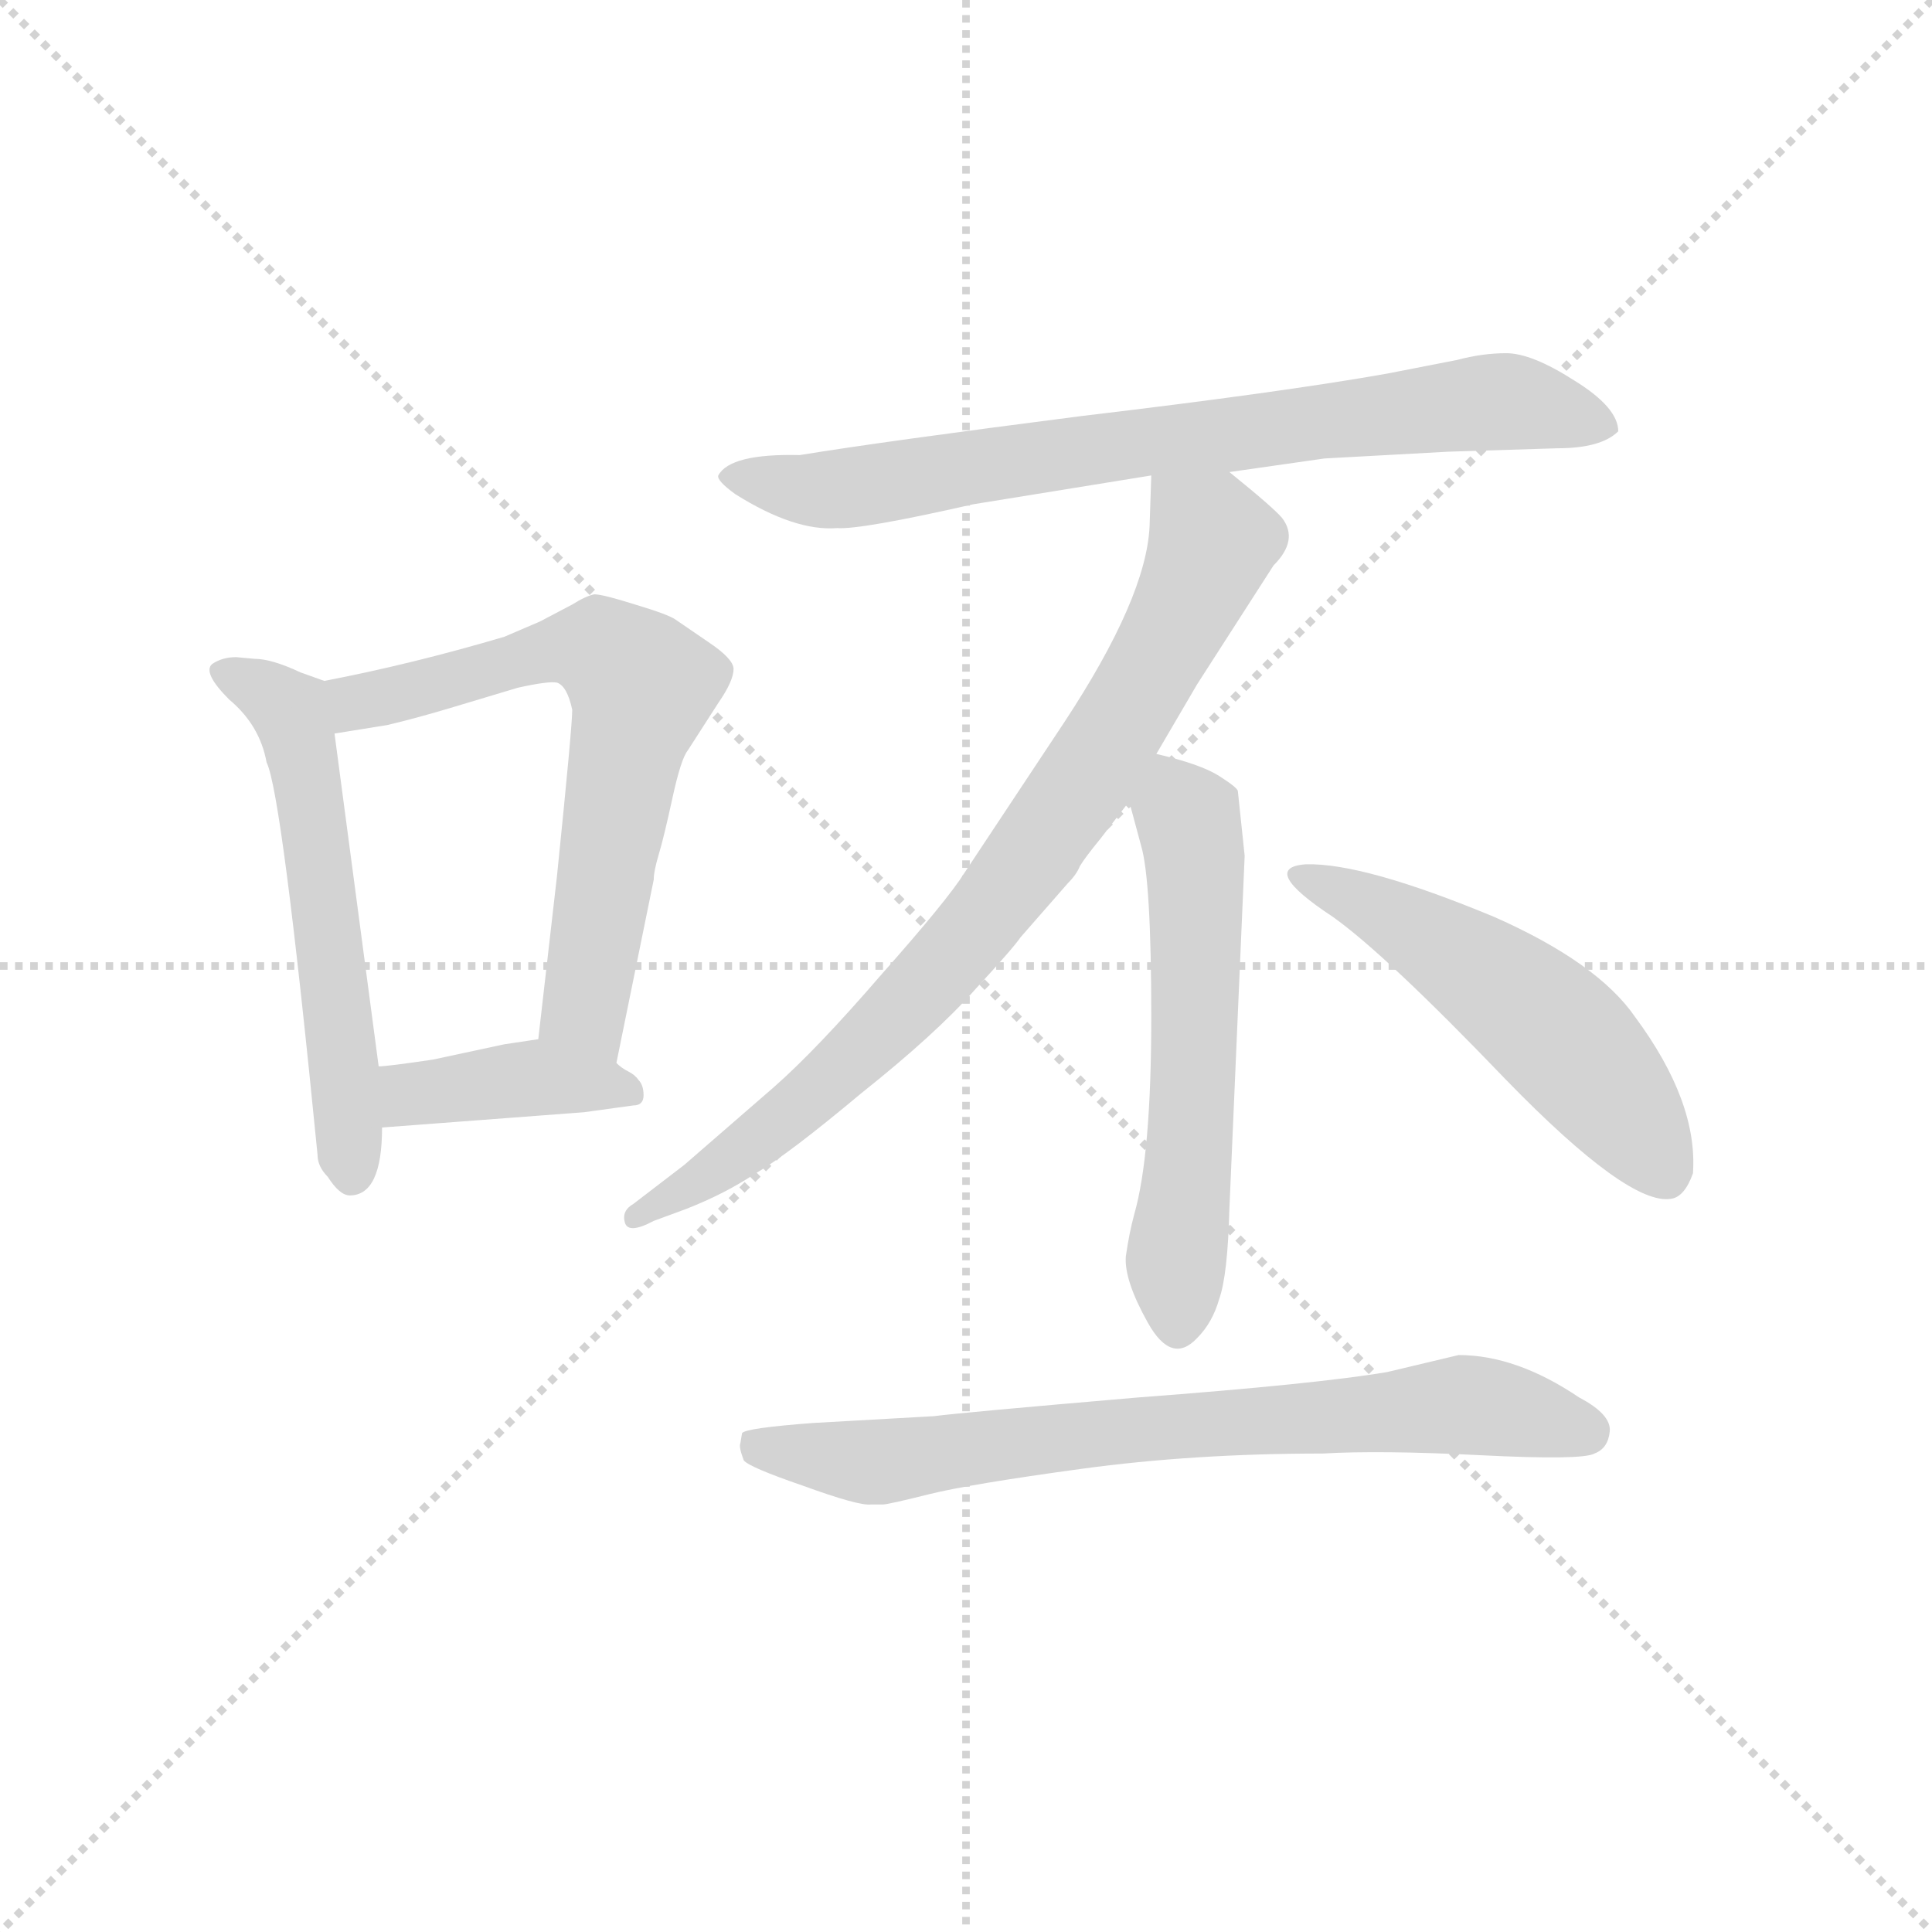 <svg version="1.1" viewBox="0 0 1024 1024" xmlns="http://www.w3.org/2000/svg">
  <g stroke="lightgray" stroke-dasharray="1,1" stroke-width="1" transform="scale(4, 4)">
    <line x1="0" y1="0" x2="256" y2="256"></line>
    <line x1="256" y1="0" x2="0" y2="256"></line>
    <line x1="128" y1="0" x2="128" y2="256"></line>
    <line x1="0" y1="128" x2="256" y2="128"></line>
  </g>
  <g transform="scale(0.9, -0.9) translate(50, -830)">
    <style type="text/css">
      
        @keyframes keyframes0 {
          from {
            stroke: blue;
            stroke-dashoffset: 576;
            stroke-width: 128;
          }
          65% {
            animation-timing-function: step-end;
            stroke: blue;
            stroke-dashoffset: 0;
            stroke-width: 128;
          }
          to {
            stroke: black;
            stroke-width: 1024;
          }
        }
        #make-me-a-hanzi-animation-0 {
          animation: keyframes0 0.719s both;
          animation-delay: 0s;
          animation-timing-function: linear;
        }
      
        @keyframes keyframes1 {
          from {
            stroke: blue;
            stroke-dashoffset: 668;
            stroke-width: 128;
          }
          68% {
            animation-timing-function: step-end;
            stroke: blue;
            stroke-dashoffset: 0;
            stroke-width: 128;
          }
          to {
            stroke: black;
            stroke-width: 1024;
          }
        }
        #make-me-a-hanzi-animation-1 {
          animation: keyframes1 0.794s both;
          animation-delay: 0.719s;
          animation-timing-function: linear;
        }
      
        @keyframes keyframes2 {
          from {
            stroke: blue;
            stroke-dashoffset: 406;
            stroke-width: 128;
          }
          57% {
            animation-timing-function: step-end;
            stroke: blue;
            stroke-dashoffset: 0;
            stroke-width: 128;
          }
          to {
            stroke: black;
            stroke-width: 1024;
          }
        }
        #make-me-a-hanzi-animation-2 {
          animation: keyframes2 0.58s both;
          animation-delay: 1.512s;
          animation-timing-function: linear;
        }
      
        @keyframes keyframes3 {
          from {
            stroke: blue;
            stroke-dashoffset: 776;
            stroke-width: 128;
          }
          72% {
            animation-timing-function: step-end;
            stroke: blue;
            stroke-dashoffset: 0;
            stroke-width: 128;
          }
          to {
            stroke: black;
            stroke-width: 1024;
          }
        }
        #make-me-a-hanzi-animation-3 {
          animation: keyframes3 0.882s both;
          animation-delay: 2.093s;
          animation-timing-function: linear;
        }
      
        @keyframes keyframes4 {
          from {
            stroke: blue;
            stroke-dashoffset: 829;
            stroke-width: 128;
          }
          73% {
            animation-timing-function: step-end;
            stroke: blue;
            stroke-dashoffset: 0;
            stroke-width: 128;
          }
          to {
            stroke: black;
            stroke-width: 1024;
          }
        }
        #make-me-a-hanzi-animation-4 {
          animation: keyframes4 0.925s both;
          animation-delay: 2.974s;
          animation-timing-function: linear;
        }
      
        @keyframes keyframes5 {
          from {
            stroke: blue;
            stroke-dashoffset: 582;
            stroke-width: 128;
          }
          65% {
            animation-timing-function: step-end;
            stroke: blue;
            stroke-dashoffset: 0;
            stroke-width: 128;
          }
          to {
            stroke: black;
            stroke-width: 1024;
          }
        }
        #make-me-a-hanzi-animation-5 {
          animation: keyframes5 0.724s both;
          animation-delay: 3.899s;
          animation-timing-function: linear;
        }
      
        @keyframes keyframes6 {
          from {
            stroke: blue;
            stroke-dashoffset: 540;
            stroke-width: 128;
          }
          64% {
            animation-timing-function: step-end;
            stroke: blue;
            stroke-dashoffset: 0;
            stroke-width: 128;
          }
          to {
            stroke: black;
            stroke-width: 1024;
          }
        }
        #make-me-a-hanzi-animation-6 {
          animation: keyframes6 0.689s both;
          animation-delay: 4.623s;
          animation-timing-function: linear;
        }
      
        @keyframes keyframes7 {
          from {
            stroke: blue;
            stroke-dashoffset: 754;
            stroke-width: 128;
          }
          71% {
            animation-timing-function: step-end;
            stroke: blue;
            stroke-dashoffset: 0;
            stroke-width: 128;
          }
          to {
            stroke: black;
            stroke-width: 1024;
          }
        }
        #make-me-a-hanzi-animation-7 {
          animation: keyframes7 0.864s both;
          animation-delay: 5.312s;
          animation-timing-function: linear;
        }
      
    </style>
    
      <path d="M 100 442 L 89 443 Q 81 443 75 439 Q 69 434 85 418 Q 103 403 107 381 Q 116 363 137 150 Q 137 143 143 137 Q 150 126 156 126 Q 175 126 175 166 L 173 202 L 147 398 C 143 428 143 428 141 429 L 127 434 Q 110 442 100 442 Z" fill="lightgray"></path>
    
      <path d="M 313 204 L 335 312 Q 335 317 338 327 Q 341 337 346 360 Q 351 383 355 388 L 373 416 Q 382 429 382 436 Q 382 442 367 452 L 348 465 Q 344 468 324 474 Q 305 480 300 480 Q 295 479 287 474 L 268 464 L 247 455 Q 193 439 141 429 C 112 423 117 393 147 398 L 178 403 Q 195 407 215 413 L 255 425 Q 273 429 278 428 Q 284 426 287 412 Q 287 402 278 314 L 267 218 C 264 188 307 175 313 204 Z" fill="lightgray"></path>
    
      <path d="M 175 166 L 294 175 L 323 179 Q 329 179 329 185 Q 329 191 326 194 Q 324 197 320 199 Q 316 201 313 204 C 291 222 291 222 267 218 L 247 215 L 205 206 Q 178 202 173 202 C 143 200 145 164 175 166 Z" fill="lightgray"></path>
    
      <path d="M 803 564 L 867 566 Q 893 566 903 576 Q 903 590 877 606 Q 852 622 837 622 Q 823 622 808 618 L 767 610 Q 705 599 587 585 Q 470 570 421 562 Q 380 563 373 550 Q 372 547 383 539 Q 418 517 443 519 Q 457 518 523 533 L 628 550 L 674 552 L 730 560 L 803 564 Z" fill="lightgray"></path>
    
      <path d="M 628 550 L 627 520 Q 625 478 577 405 L 518 316 Q 508 300 469 256 Q 431 212 406 190 L 353 144 L 323 121 Q 316 117 318 110 Q 320 103 335 111 L 354 118 Q 377 127 395 139 Q 414 150 457 186 Q 501 221 524 247 Q 547 272 551 278 L 579 310 Q 584 315 586 320 Q 589 325 598 336 L 615 358 L 631 386 L 655 427 L 700 497 Q 715 512 705 525 Q 700 531 674 552 C 651 571 629 580 628 550 Z" fill="lightgray"></path>
    
      <path d="M 615 358 L 622 332 Q 628 312 628 231 Q 628 150 618 115 Q 615 104 613 90 Q 612 76 626 51 Q 640 26 655 42 Q 664 51 668 65 Q 673 79 674 118 L 683 326 L 679 364 Q 679 366 668 373 Q 657 380 631 386 C 606 392 607 387 615 358 Z" fill="lightgray"></path>
    
      <path d="M 735 290 Q 766 268 837 194 Q 909 120 934 124 Q 942 125 947 139 Q 950 181 913 231 Q 891 263 830 290 Q 753 322 719 321 Q 691 319 735 290 Z" fill="lightgray"></path>
    
      <path d="M 809 32 L 767 22 Q 726 15 620 7 Q 515 -2 500 -4 L 429 -8 Q 389 -11 387 -14 L 386 -20 Q 385 -22 388 -30 Q 391 -34 423 -45 Q 456 -57 463 -56 L 470 -56 Q 473 -56 497 -50 Q 521 -44 587 -35 Q 653 -26 729 -26 Q 763 -24 822 -27 Q 882 -30 889 -26 Q 897 -23 898 -13 Q 899 -3 880 7 Q 843 32 809 32 Z" fill="lightgray"></path>
    
    
      <clipPath id="make-me-a-hanzi-clip-0">
        <path d="M 100 442 L 89 443 Q 81 443 75 439 Q 69 434 85 418 Q 103 403 107 381 Q 116 363 137 150 Q 137 143 143 137 Q 150 126 156 126 Q 175 126 175 166 L 173 202 L 147 398 C 143 428 143 428 141 429 L 127 434 Q 110 442 100 442 Z"></path>
      </clipPath>
      <path clip-path="url(#make-me-a-hanzi-clip-0)" d="M 84 435 L 112 419 L 125 402 L 157 138" fill="none" id="make-me-a-hanzi-animation-0" stroke-dasharray="448 896" stroke-linecap="round"></path>
    
      <clipPath id="make-me-a-hanzi-clip-1">
        <path d="M 313 204 L 335 312 Q 335 317 338 327 Q 341 337 346 360 Q 351 383 355 388 L 373 416 Q 382 429 382 436 Q 382 442 367 452 L 348 465 Q 344 468 324 474 Q 305 480 300 480 Q 295 479 287 474 L 268 464 L 247 455 Q 193 439 141 429 C 112 423 117 393 147 398 L 178 403 Q 195 407 215 413 L 255 425 Q 273 429 278 428 Q 284 426 287 412 Q 287 402 278 314 L 267 218 C 264 188 307 175 313 204 Z"></path>
      </clipPath>
      <path clip-path="url(#make-me-a-hanzi-clip-1)" d="M 150 423 L 160 416 L 282 449 L 307 446 L 326 429 L 294 236 L 309 213" fill="none" id="make-me-a-hanzi-animation-1" stroke-dasharray="540 1080" stroke-linecap="round"></path>
    
      <clipPath id="make-me-a-hanzi-clip-2">
        <path d="M 175 166 L 294 175 L 323 179 Q 329 179 329 185 Q 329 191 326 194 Q 324 197 320 199 Q 316 201 313 204 C 291 222 291 222 267 218 L 247 215 L 205 206 Q 178 202 173 202 C 143 200 145 164 175 166 Z"></path>
      </clipPath>
      <path clip-path="url(#make-me-a-hanzi-clip-2)" d="M 176 196 L 192 185 L 265 195 L 321 187" fill="none" id="make-me-a-hanzi-animation-2" stroke-dasharray="278 556" stroke-linecap="round"></path>
    
      <clipPath id="make-me-a-hanzi-clip-3">
        <path d="M 803 564 L 867 566 Q 893 566 903 576 Q 903 590 877 606 Q 852 622 837 622 Q 823 622 808 618 L 767 610 Q 705 599 587 585 Q 470 570 421 562 Q 380 563 373 550 Q 372 547 383 539 Q 418 517 443 519 Q 457 518 523 533 L 628 550 L 674 552 L 730 560 L 803 564 Z"></path>
      </clipPath>
      <path clip-path="url(#make-me-a-hanzi-clip-3)" d="M 381 547 L 437 541 L 599 567 L 832 594 L 895 579" fill="none" id="make-me-a-hanzi-animation-3" stroke-dasharray="648 1296" stroke-linecap="round"></path>
    
      <clipPath id="make-me-a-hanzi-clip-4">
        <path d="M 628 550 L 627 520 Q 625 478 577 405 L 518 316 Q 508 300 469 256 Q 431 212 406 190 L 353 144 L 323 121 Q 316 117 318 110 Q 320 103 335 111 L 354 118 Q 377 127 395 139 Q 414 150 457 186 Q 501 221 524 247 Q 547 272 551 278 L 579 310 Q 584 315 586 320 Q 589 325 598 336 L 615 358 L 631 386 L 655 427 L 700 497 Q 715 512 705 525 Q 700 531 674 552 C 651 571 629 580 628 550 Z"></path>
      </clipPath>
      <path clip-path="url(#make-me-a-hanzi-clip-4)" d="M 636 542 L 664 510 L 612 407 L 546 311 L 514 270 L 438 193 L 324 114" fill="none" id="make-me-a-hanzi-animation-4" stroke-dasharray="701 1402" stroke-linecap="round"></path>
    
      <clipPath id="make-me-a-hanzi-clip-5">
        <path d="M 615 358 L 622 332 Q 628 312 628 231 Q 628 150 618 115 Q 615 104 613 90 Q 612 76 626 51 Q 640 26 655 42 Q 664 51 668 65 Q 673 79 674 118 L 683 326 L 679 364 Q 679 366 668 373 Q 657 380 631 386 C 606 392 607 387 615 358 Z"></path>
      </clipPath>
      <path clip-path="url(#make-me-a-hanzi-clip-5)" d="M 637 376 L 650 346 L 655 305 L 642 53" fill="none" id="make-me-a-hanzi-animation-5" stroke-dasharray="454 908" stroke-linecap="round"></path>
    
      <clipPath id="make-me-a-hanzi-clip-6">
        <path d="M 735 290 Q 766 268 837 194 Q 909 120 934 124 Q 942 125 947 139 Q 950 181 913 231 Q 891 263 830 290 Q 753 322 719 321 Q 691 319 735 290 Z"></path>
      </clipPath>
      <path clip-path="url(#make-me-a-hanzi-clip-6)" d="M 716 314 L 765 293 L 849 238 L 886 202 L 931 138" fill="none" id="make-me-a-hanzi-animation-6" stroke-dasharray="412 824" stroke-linecap="round"></path>
    
      <clipPath id="make-me-a-hanzi-clip-7">
        <path d="M 809 32 L 767 22 Q 726 15 620 7 Q 515 -2 500 -4 L 429 -8 Q 389 -11 387 -14 L 386 -20 Q 385 -22 388 -30 Q 391 -34 423 -45 Q 456 -57 463 -56 L 470 -56 Q 473 -56 497 -50 Q 521 -44 587 -35 Q 653 -26 729 -26 Q 763 -24 822 -27 Q 882 -30 889 -26 Q 897 -23 898 -13 Q 899 -3 880 7 Q 843 32 809 32 Z"></path>
      </clipPath>
      <path clip-path="url(#make-me-a-hanzi-clip-7)" d="M 392 -18 L 397 -23 L 467 -31 L 586 -14 L 809 3 L 884 -13" fill="none" id="make-me-a-hanzi-animation-7" stroke-dasharray="626 1252" stroke-linecap="round"></path>
    
  </g>
</svg>